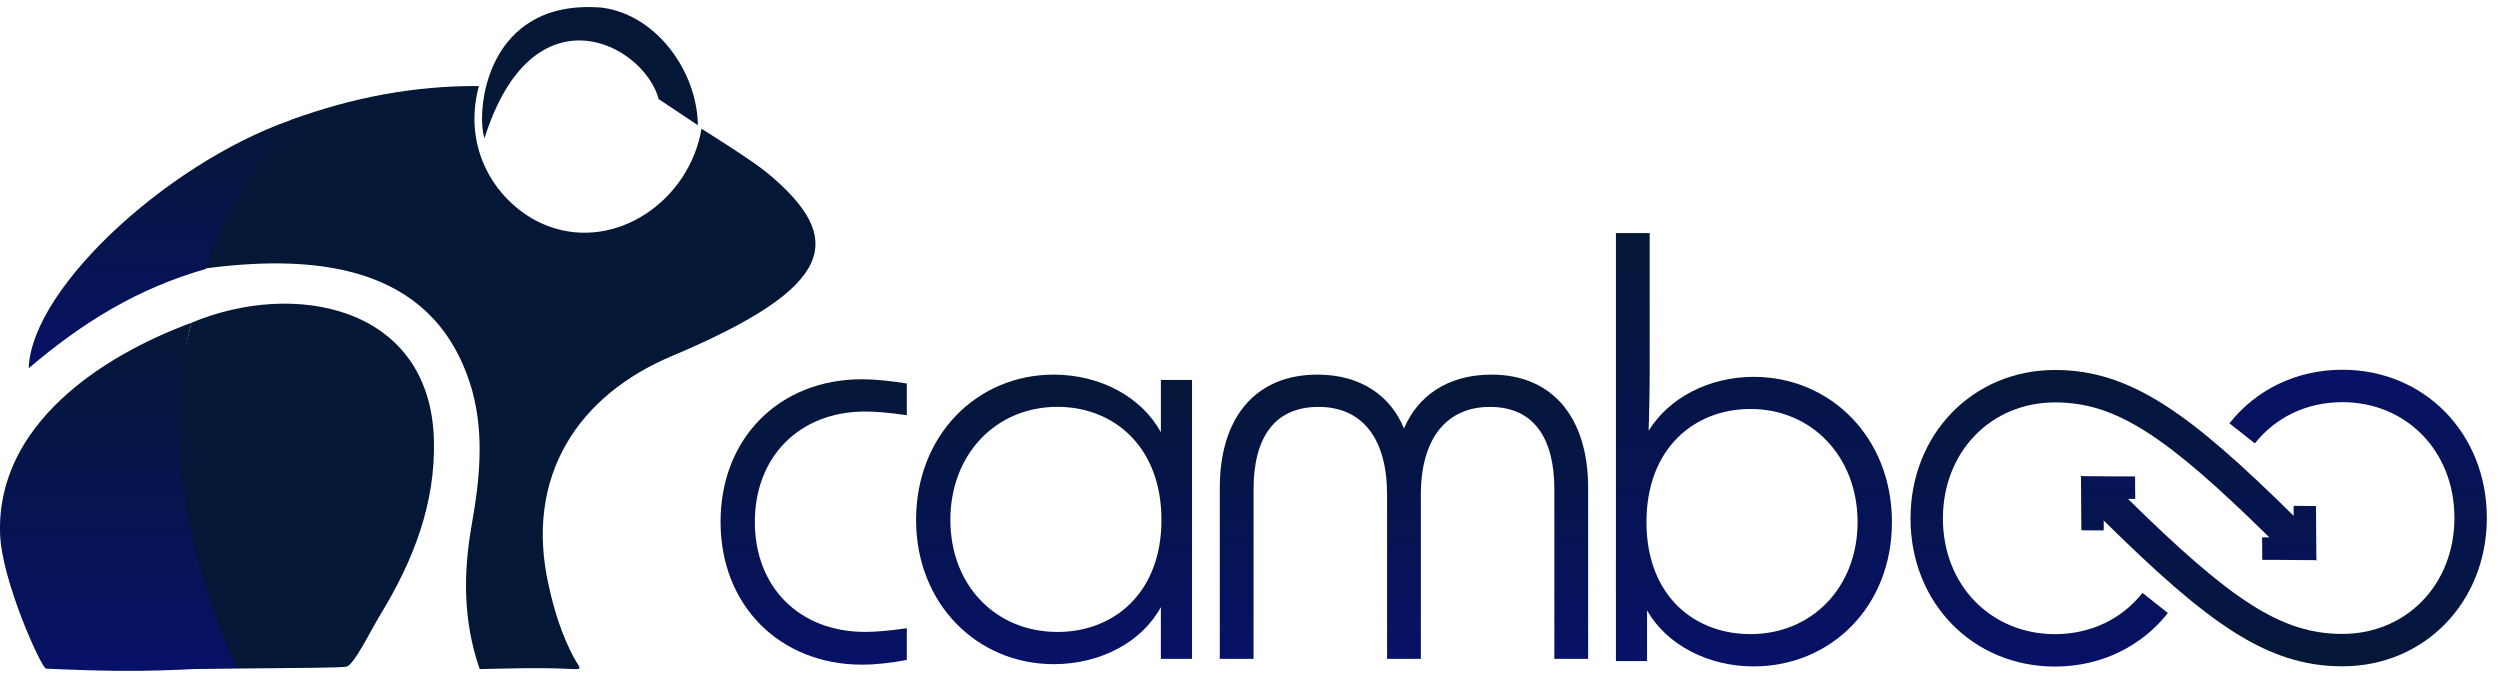 <svg width="177" height="48" viewBox="0 0 177 48" fill="none" xmlns="http://www.w3.org/2000/svg">
<path d="M51.015 36.95C51.015 31.002 55.197 26.851 61.028 26.851C61.925 26.851 63.045 26.965 64.202 27.152V29.397C62.931 29.21 61.961 29.137 61.251 29.137C56.582 29.137 53.443 32.353 53.443 36.956C53.443 41.558 56.582 44.738 61.251 44.738C61.961 44.738 62.931 44.665 64.202 44.478V46.722C63.045 46.946 61.925 47.06 61.028 47.06C55.197 47.05 51.015 42.857 51.015 36.95Z" fill="url(#paint0_linear_1389_1869)"/>
<path d="M64.858 36.809C64.858 30.788 69.19 26.523 74.606 26.523C77.931 26.523 80.841 28.134 82.19 30.601V26.897H84.395V46.649H82.19V42.981C80.846 45.449 77.931 47.023 74.606 47.023C69.19 47.023 64.858 42.758 64.858 36.809ZM74.87 44.742C78.87 44.742 82.231 41.973 82.231 36.809C82.231 31.645 78.87 28.804 74.87 28.804C70.502 28.804 67.286 32.17 67.286 36.809C67.286 41.449 70.497 44.742 74.87 44.742Z" fill="url(#paint1_linear_1389_1869)"/>
<path d="M93.277 26.523C96.379 26.523 98.469 28.056 99.403 30.336C100.373 28.056 102.464 26.523 105.603 26.523C109.934 26.523 112.44 29.588 112.44 34.529V46.649H110.048V34.643C110.048 31.017 108.591 28.809 105.488 28.809C102.386 28.809 100.596 31.09 100.596 35.017V46.649H98.205V35.017C98.205 31.09 96.488 28.809 93.349 28.809C90.211 28.809 88.753 31.017 88.753 34.643V46.649H86.362V34.529C86.362 29.593 88.862 26.523 93.272 26.523H93.277Z" fill="url(#paint2_linear_1389_1869)"/>
<path d="M116.611 43.212V46.802H114.407L114.407 16.5H116.798L116.798 26.229C116.798 27.652 116.762 29.107 116.726 30.494C118.147 28.177 120.985 26.681 124.16 26.681C129.575 26.681 133.949 30.946 133.949 36.967C133.949 42.988 129.581 47.181 124.16 47.181C120.912 47.181 117.997 45.648 116.611 43.217V43.212ZM123.931 44.895C128.299 44.895 131.516 41.565 131.516 36.962C131.516 32.359 128.304 28.956 123.931 28.956C119.937 28.956 116.57 31.762 116.57 36.962C116.57 42.162 119.932 44.895 123.931 44.895Z" fill="url(#paint3_linear_1389_1869)"/>
<path fill-rule="evenodd" clip-rule="evenodd" d="M137.559 36.709C137.559 31.96 140.988 28.49 145.495 28.49C149.819 28.49 153.364 30.863 160.669 38.045C160.524 38.045 160.379 38.045 160.233 38.045C160.23 38.045 160.227 38.044 160.224 38.044C160.182 38.044 160.155 38.044 160.155 38.112C160.166 38.6 160.166 39.084 160.166 39.567C160.166 39.629 160.186 39.639 160.243 39.639H161.208C161.657 39.642 162.107 39.646 162.557 39.65C163.007 39.654 163.457 39.658 163.906 39.66C163.921 39.66 163.938 39.664 163.962 39.669C163.979 39.672 163.999 39.676 164.023 39.681C164.024 39.682 164.025 39.684 164.025 39.686V39.681C164.025 39.681 164.024 39.681 164.023 39.681C164.021 39.672 164.018 39.663 164.016 39.656C164.006 39.623 163.999 39.603 163.999 39.582C163.989 38.356 163.978 37.13 163.973 35.904C163.973 35.842 163.958 35.826 163.895 35.826C163.429 35.826 162.967 35.821 162.5 35.816L162.484 35.816C162.407 35.811 162.386 35.826 162.386 35.909L162.39 36.519C155.078 29.309 150.875 26.195 145.495 26.195C139.658 26.195 135.264 30.757 135.264 36.709C135.264 42.667 139.663 47.192 145.495 47.192C148.774 47.192 151.628 45.756 153.487 43.4L151.686 41.978C150.266 43.778 148.079 44.898 145.495 44.898C140.983 44.898 137.559 41.454 137.559 36.709Z" fill="url(#paint4_linear_1389_1869)"/>
<path fill-rule="evenodd" clip-rule="evenodd" d="M173.773 36.661C173.773 41.411 170.344 44.881 165.837 44.881C161.513 44.881 157.968 42.508 150.663 35.326C150.808 35.326 150.953 35.326 151.099 35.326C151.102 35.326 151.105 35.326 151.108 35.326C151.15 35.327 151.177 35.327 151.177 35.259C151.166 34.77 151.166 34.287 151.166 33.804C151.166 33.742 151.146 33.731 151.089 33.731L150.124 33.731C149.675 33.729 149.225 33.725 148.775 33.721C148.325 33.717 147.875 33.713 147.426 33.711C147.411 33.711 147.394 33.707 147.37 33.702C147.353 33.699 147.333 33.694 147.309 33.69C147.308 33.688 147.307 33.687 147.307 33.685L147.307 33.69C147.307 33.69 147.308 33.69 147.309 33.69C147.311 33.699 147.314 33.708 147.316 33.715C147.326 33.748 147.333 33.768 147.333 33.788C147.343 35.015 147.354 36.241 147.359 37.467C147.359 37.529 147.374 37.545 147.437 37.545C147.903 37.545 148.365 37.55 148.832 37.555L148.848 37.555C148.925 37.56 148.946 37.545 148.946 37.462L148.942 36.852C156.254 44.062 160.457 47.175 165.837 47.175C171.674 47.175 176.068 42.614 176.068 36.661C176.068 30.704 171.669 26.178 165.837 26.178C162.558 26.178 159.704 27.614 157.845 29.971L159.646 31.392C161.066 29.593 163.253 28.473 165.837 28.473C170.349 28.473 173.773 31.917 173.773 36.661Z" fill="url(#paint5_linear_1389_1869)"/>
<path d="M13.559 22.85C20.826 19.799 30.441 21.652 30.719 31.105C30.852 35.65 29.262 39.685 26.946 43.49C26.188 44.74 25.057 47.1 24.517 47.203C23.806 47.34 12.016 47.314 11.798 47.41C10.789 46.223 10.145 36.068 13.559 22.85Z" fill="#041737"/>
<path d="M13.559 22.85C10.504 34.267 16.192 45.961 16.754 47.296C12.257 47.31 11.491 47.717 3.259 47.34C2.944 47.325 0.063 41.012 0.004 37.713C-0.203 30.076 7.138 25.213 13.562 22.85H13.559Z" fill="url(#paint6_linear_1389_1869)"/>
<path d="M42.628 0.542C46.455 1.037 49.359 5.035 49.41 8.867L46.637 7.018C45.56 3.064 37.694 -1 34.303 9.791C33.685 7.942 34.351 -0.15 42.628 0.542Z" fill="#041737"/>
<path d="M33.907 6.078C33.907 6.078 33.907 6.09 33.903 6.094C33.91 6.094 33.914 6.094 33.922 6.094L33.907 6.078Z" fill="#071166"/>
<path d="M54.343 12.258C53.212 11.315 49.665 9.114 49.665 9.114C48.822 14.17 43.655 17.791 38.847 16.023C35.589 14.825 32.601 10.975 33.903 6.093C29.332 6.06 24.916 6.91 20.633 8.478C18.303 11.285 16.854 11.962 15.496 15.342C15.352 15.697 13.95 18.641 14.265 19.041C23.207 17.809 31.051 19.159 33.455 27.739C34.28 30.849 33.962 33.978 33.411 37.077C32.79 40.546 32.775 43.956 33.962 47.37C36.018 47.333 38.078 47.255 40.131 47.351C41.399 47.41 41.089 47.41 40.63 46.556C39.791 44.992 39.258 43.294 38.87 41.56C37.043 33.623 41.052 27.95 47.564 25.209C59.281 20.276 59.898 16.885 54.347 12.258H54.343Z" fill="#041737"/>
<path d="M21.355 8.249C17.963 11.64 15.563 15.368 14.572 19.041C9.709 20.435 5.881 22.806 2.031 26.071C2.249 20.18 12.553 10.975 21.355 8.249Z" fill="url(#paint7_linear_1389_1869)"/>
<defs>
<linearGradient id="paint0_linear_1389_1869" x1="57.609" y1="26.851" x2="57.609" y2="47.06" gradientUnits="userSpaceOnUse">
<stop stop-color="#041737"/>
<stop offset="1" stop-color="#071166"/>
</linearGradient>
<linearGradient id="paint1_linear_1389_1869" x1="74.626" y1="26.523" x2="74.626" y2="47.023" gradientUnits="userSpaceOnUse">
<stop stop-color="#041737"/>
<stop offset="1" stop-color="#071166"/>
</linearGradient>
<linearGradient id="paint2_linear_1389_1869" x1="99.401" y1="26.523" x2="99.401" y2="46.649" gradientUnits="userSpaceOnUse">
<stop stop-color="#041737"/>
<stop offset="1" stop-color="#071166"/>
</linearGradient>
<linearGradient id="paint3_linear_1389_1869" x1="124.178" y1="16.5" x2="124.178" y2="47.181" gradientUnits="userSpaceOnUse">
<stop stop-color="#041737"/>
<stop offset="1" stop-color="#071166"/>
</linearGradient>
<linearGradient id="paint4_linear_1389_1869" x1="149.645" y1="26.195" x2="149.645" y2="47.192" gradientUnits="userSpaceOnUse">
<stop stop-color="#041737"/>
<stop offset="1" stop-color="#071166"/>
</linearGradient>
<linearGradient id="paint5_linear_1389_1869" x1="161.687" y1="47.175" x2="161.687" y2="26.178" gradientUnits="userSpaceOnUse">
<stop stop-color="#041737"/>
<stop offset="1" stop-color="#071166"/>
</linearGradient>
<linearGradient id="paint6_linear_1389_1869" x1="8.377" y1="22.85" x2="8.377" y2="47.5" gradientUnits="userSpaceOnUse">
<stop stop-color="#041737"/>
<stop offset="1" stop-color="#071166"/>
</linearGradient>
<linearGradient id="paint7_linear_1389_1869" x1="11.693" y1="8.249" x2="11.693" y2="26.071" gradientUnits="userSpaceOnUse">
<stop stop-color="#041737"/>
<stop offset="1" stop-color="#071166"/>
</linearGradient>
</defs>
</svg>
